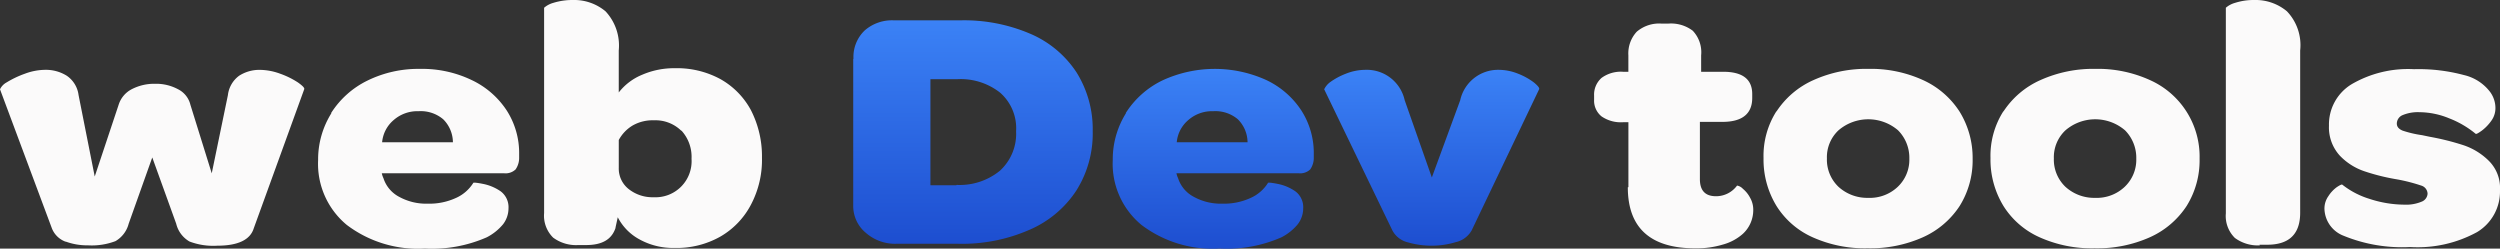 <svg id="logopc" xmlns="http://www.w3.org/2000/svg" xmlns:xlink="http://www.w3.org/1999/xlink" width="199.202" height="19.809" viewBox="0 0 199.202 19.809">
  <rect x="0" y="0" width="199.202" height="19.809" fill="#333333" stroke="none"/>
  <defs>
    <linearGradient id="linear-gradient" x1="0.502" y1="1" x2="0.502" y2="-0.001" gradientUnits="objectBoundingBox">
      <stop offset="0" stop-color="#1d4ed0"/>
      <stop offset="1" stop-color="#3b82f6"/>
    </linearGradient>
    <linearGradient id="linear-gradient-2" x1="0.498" y1="0.998" x2="0.498" y2="0" xlink:href="#linear-gradient"/>
    <linearGradient id="linear-gradient-3" x1="0.499" y1="1" x2="0.499" y2="0" xlink:href="#linear-gradient"/>
  </defs>
  <path id="Path_1" data-name="Path 1" d="M5.255,15.854a1.857,1.857,0,0,1-1.133-1.108L0,3.7a1.231,1.231,0,0,1,.515-.541,7.8,7.8,0,0,1,1.468-.7,4.723,4.723,0,0,1,1.6-.309,3.143,3.143,0,0,1,1.726.464A2.19,2.19,0,0,1,6.26,4.159l1.288,6.492L9.454,4.932A2.108,2.108,0,0,1,10.484,3.7a3.9,3.9,0,0,1,1.88-.438,3.694,3.694,0,0,1,1.829.438,1.877,1.877,0,0,1,.979,1.236l1.7,5.461,1.288-6.234a2.229,2.229,0,0,1,.9-1.546,2.978,2.978,0,0,1,1.623-.464,4.775,4.775,0,0,1,1.649.309,6.6,6.6,0,0,1,1.417.7c.361.258.541.438.489.541L20.222,14.772c-.283.927-1.262,1.391-2.911,1.391a5.306,5.306,0,0,1-2.215-.335,2.242,2.242,0,0,1-1.056-1.417L12.133,9.131l-1.88,5.281A2.254,2.254,0,0,1,9.2,15.8a5.33,5.33,0,0,1-2.19.335,5,5,0,0,1-1.8-.309Z" transform="translate(0 3.414)" fill="#fbfafa"/>
  <path id="Path_2" data-name="Path 2" d="M10.87,5.649a7.138,7.138,0,0,1,2.911-2.6,9.2,9.2,0,0,1,4.173-.927A9.115,9.115,0,0,1,22.05,3a6.815,6.815,0,0,1,2.808,2.421,6.267,6.267,0,0,1,1,3.5v.258a1.612,1.612,0,0,1-.283.953,1.157,1.157,0,0,1-.9.309H14.915a1.649,1.649,0,0,0,.129.386,2.56,2.56,0,0,0,1.262,1.494,4.474,4.474,0,0,0,2.267.541,5.082,5.082,0,0,0,2.267-.464A3.12,3.12,0,0,0,22.2,11.213c0-.052.283-.026.8.077a3.732,3.732,0,0,1,1.391.592,1.579,1.579,0,0,1,.618,1.365,2.085,2.085,0,0,1-.438,1.262,4.121,4.121,0,0,1-1.288,1.03,10.871,10.871,0,0,1-4.946.9,9.4,9.4,0,0,1-6.208-1.88A6.312,6.312,0,0,1,9.84,9.384,6.931,6.931,0,0,1,10.9,5.649Zm9.711,2.318a2.615,2.615,0,0,0-.773-1.829,2.763,2.763,0,0,0-1.958-.644,2.867,2.867,0,0,0-1.984.7,2.626,2.626,0,0,0-.927,1.777h5.616Z" transform="translate(15.508 3.367)" fill="#fbfafa"/>
  <path id="Path_3" data-name="Path 3" d="M22.523,18.151c-.309.927-1.082,1.365-2.344,1.365h-.618a3.064,3.064,0,0,1-2.009-.592,2.452,2.452,0,0,1-.721-1.958V.608a1.877,1.877,0,0,1,.721-.386A5.15,5.15,0,0,1,19.123-.01a3.9,3.9,0,0,1,2.6.9,3.988,3.988,0,0,1,1.056,3.117V7.357a4.556,4.556,0,0,1,1.88-1.417,6.386,6.386,0,0,1,2.576-.515,7.255,7.255,0,0,1,3.658.876,6.213,6.213,0,0,1,2.421,2.473,8.054,8.054,0,0,1,.876,3.787,7.623,7.623,0,0,1-.876,3.735,6.3,6.3,0,0,1-2.447,2.55,7.072,7.072,0,0,1-3.658.9,5.528,5.528,0,0,1-2.756-.67A4.16,4.16,0,0,1,22.7,17.3l-.18.824ZM27.752,10.4a2.933,2.933,0,0,0-2.164-.824,3.2,3.2,0,0,0-1.7.412,3,3,0,0,0-1.108,1.159v2.215a2.079,2.079,0,0,0,.8,1.7,3.055,3.055,0,0,0,1.984.644,2.876,2.876,0,0,0,3.014-3.065,3.1,3.1,0,0,0-.8-2.241Z" transform="translate(26.524 0.01)" fill="#fbfafa"/>
  <g id="Group_1" data-name="Group 1" transform="translate(67.98 1.623)">
    <path id="Path_4" data-name="Path 4" d="M26.416,3.685a2.91,2.91,0,0,1,.9-2.267,3.3,3.3,0,0,1,2.318-.8h5.281A13.4,13.4,0,0,1,40.532,1.7,8.3,8.3,0,0,1,44.19,4.767a8.527,8.527,0,0,1,1.288,4.688,8.5,8.5,0,0,1-1.314,4.74,8.448,8.448,0,0,1-3.735,3.117,13.323,13.323,0,0,1-5.667,1.108h-4.92a3.524,3.524,0,0,1-2.447-.876,2.77,2.77,0,0,1-1-2.138V3.685Zm8.217,10.046A5.065,5.065,0,0,0,38.085,12.6a3.983,3.983,0,0,0,1.288-3.143A3.768,3.768,0,0,0,38.111,6.39a5.059,5.059,0,0,0-3.426-1.082H32.547v8.449h2.061Z" transform="translate(-26.39 -0.62)" fill="url(#linear-gradient)"/>
    <path id="Path_5" data-name="Path 5" d="M35.45,5.649a7.138,7.138,0,0,1,2.911-2.6A9.932,9.932,0,0,1,46.63,3a6.815,6.815,0,0,1,2.808,2.421,6.267,6.267,0,0,1,1,3.5v.258a1.612,1.612,0,0,1-.283.953,1.157,1.157,0,0,1-.9.309H39.495a1.649,1.649,0,0,0,.129.386,2.56,2.56,0,0,0,1.262,1.494,4.474,4.474,0,0,0,2.267.541,5.082,5.082,0,0,0,2.267-.464,3.12,3.12,0,0,0,1.365-1.185c0-.052.283-.026.8.077a3.732,3.732,0,0,1,1.391.592,1.579,1.579,0,0,1,.618,1.365,2.085,2.085,0,0,1-.438,1.262,4.121,4.121,0,0,1-1.288,1.03,10.871,10.871,0,0,1-4.946.9,9.4,9.4,0,0,1-6.208-1.88A6.312,6.312,0,0,1,34.42,9.384a6.931,6.931,0,0,1,1.056-3.735Zm9.711,2.318a2.615,2.615,0,0,0-.773-1.829,2.763,2.763,0,0,0-1.958-.644,2.867,2.867,0,0,0-1.984.7,2.626,2.626,0,0,0-.927,1.777h5.616Z" transform="translate(-13.735 1.744)" fill="url(#linear-gradient-2)"/>
    <path id="Path_6" data-name="Path 6" d="M40.96,3.7a1.568,1.568,0,0,1,.438-.541,5.451,5.451,0,0,1,1.288-.7,4.264,4.264,0,0,1,1.571-.309,3.089,3.089,0,0,1,3.117,2.421l2.164,6.157L51.8,4.571a3.085,3.085,0,0,1,3.04-2.421,4.165,4.165,0,0,1,1.571.309,5.239,5.239,0,0,1,1.262.7c.309.258.464.438.412.541L52.707,14.953a1.946,1.946,0,0,1-1.262.927,6.652,6.652,0,0,1-1.88.283,6.806,6.806,0,0,1-1.906-.258,1.9,1.9,0,0,1-1.262-.953L40.96,3.7Z" transform="translate(-3.428 1.791)" fill="url(#linear-gradient-3)"/>
  </g>
  <path id="Path_7" data-name="Path 7" d="M52.041,13.755V8.577h-.412A2.706,2.706,0,0,1,49.9,8.113a1.612,1.612,0,0,1-.592-1.34V6.464A1.77,1.77,0,0,1,49.9,5.048a2.6,2.6,0,0,1,1.726-.489h.412V3.244a2.537,2.537,0,0,1,.67-1.88A2.747,2.747,0,0,1,54.694.72h.515a2.867,2.867,0,0,1,1.958.567,2.492,2.492,0,0,1,.67,1.958V4.558h1.752q2.318,0,2.318,1.777v.309c0,1.262-.8,1.906-2.37,1.906h-1.8v4.56c0,.927.438,1.365,1.288,1.365a2.074,2.074,0,0,0,1.674-.85.84.84,0,0,1,.464.258,2.287,2.287,0,0,1,.567.7,1.916,1.916,0,0,1,.258,1.03,2.567,2.567,0,0,1-.824,1.855,3.959,3.959,0,0,1-1.571.85,7.307,7.307,0,0,1-2.215.309c-3.581,0-5.384-1.623-5.384-4.869Z" transform="translate(77.712 1.161)" fill="#fbfafa"/>
  <path id="Path_8" data-name="Path 8" d="M55.58,5.52a6.832,6.832,0,0,1,2.937-2.5,10.265,10.265,0,0,1,4.4-.9,10.028,10.028,0,0,1,4.353.9,6.814,6.814,0,0,1,2.911,2.524,7.009,7.009,0,0,1,1.03,3.735,6.874,6.874,0,0,1-1.03,3.761,6.832,6.832,0,0,1-2.937,2.5,10.265,10.265,0,0,1-4.4.876,10.147,10.147,0,0,1-4.379-.876,6.546,6.546,0,0,1-2.885-2.5A7.087,7.087,0,0,1,54.55,9.23a6.609,6.609,0,0,1,1.03-3.735Zm9.686,1.494a3.644,3.644,0,0,0-4.74,0A2.934,2.934,0,0,0,59.6,9.255a2.99,2.99,0,0,0,.927,2.267,3.4,3.4,0,0,0,2.37.876,3.228,3.228,0,0,0,2.344-.876,2.973,2.973,0,0,0,.927-2.241A3.108,3.108,0,0,0,65.266,7.014Z" transform="translate(85.97 3.367)" fill="#fbfafa"/>
  <path id="Path_9" data-name="Path 9" d="M62.6,5.52a6.833,6.833,0,0,1,2.937-2.5,10.265,10.265,0,0,1,4.4-.9,10.028,10.028,0,0,1,4.353.9,6.676,6.676,0,0,1,3.941,6.26,6.874,6.874,0,0,1-1.03,3.761,6.832,6.832,0,0,1-2.937,2.5,10.265,10.265,0,0,1-4.4.876,10.147,10.147,0,0,1-4.379-.876,6.546,6.546,0,0,1-2.885-2.5A7.087,7.087,0,0,1,61.57,9.23,6.609,6.609,0,0,1,62.6,5.495Zm9.686,1.494a3.644,3.644,0,0,0-4.74,0,2.934,2.934,0,0,0-.927,2.241,2.99,2.99,0,0,0,.927,2.267,3.4,3.4,0,0,0,2.37.876,3.228,3.228,0,0,0,2.344-.876,2.973,2.973,0,0,0,.927-2.241,3.108,3.108,0,0,0-.9-2.267Z" transform="translate(97.034 3.367)" fill="#fbfafa"/>
  <path id="Path_10" data-name="Path 10" d="M71.555,19.542a3.085,3.085,0,0,1-1.984-.592,2.452,2.452,0,0,1-.721-1.958V.608a1.877,1.877,0,0,1,.721-.386A4.867,4.867,0,0,1,71.117-.01a3.9,3.9,0,0,1,2.6.9,3.9,3.9,0,0,1,1.056,3.117V16.94q0,2.55-2.628,2.55h-.618Z" transform="translate(108.507 0.01)" fill="#fbfafa"/>
  <path id="Path_11" data-name="Path 11" d="M71.9,13.233a1.7,1.7,0,0,1,.309-.979,2.613,2.613,0,0,1,.67-.721c.232-.155.386-.232.438-.206a6.6,6.6,0,0,0,2.164,1.133,9,9,0,0,0,2.782.464,3.178,3.178,0,0,0,1.365-.232.73.73,0,0,0,.489-.644A.7.7,0,0,0,79.6,11.4a13.551,13.551,0,0,0-1.906-.489,16.675,16.675,0,0,1-2.6-.644,4.849,4.849,0,0,1-1.958-1.236,3.336,3.336,0,0,1-.876-2.4,3.748,3.748,0,0,1,1.8-3.3A8.923,8.923,0,0,1,79.036,2.13,13.945,13.945,0,0,1,83,2.594a3.654,3.654,0,0,1,2.112,1.365,2.174,2.174,0,0,1,.412,1.262,1.7,1.7,0,0,1-.335,1.03,3.575,3.575,0,0,1-.747.773c-.283.206-.438.283-.489.258a7.613,7.613,0,0,0-2.112-1.236,6.3,6.3,0,0,0-2.37-.489,3.128,3.128,0,0,0-1.34.232.735.735,0,0,0-.464.67c0,.258.155.438.464.567a8.661,8.661,0,0,0,1.546.361l.618.129a20.243,20.243,0,0,1,2.679.67A5.2,5.2,0,0,1,84.986,9.42a3.03,3.03,0,0,1,.9,2.344,3.767,3.767,0,0,1-1.829,3.349A9.858,9.858,0,0,1,78.726,16.3a12.3,12.3,0,0,1-5.307-.9,2.372,2.372,0,0,1-1.52-2.19Z" transform="translate(113.314 3.383)" fill="#fbfafa"/>
</svg>
